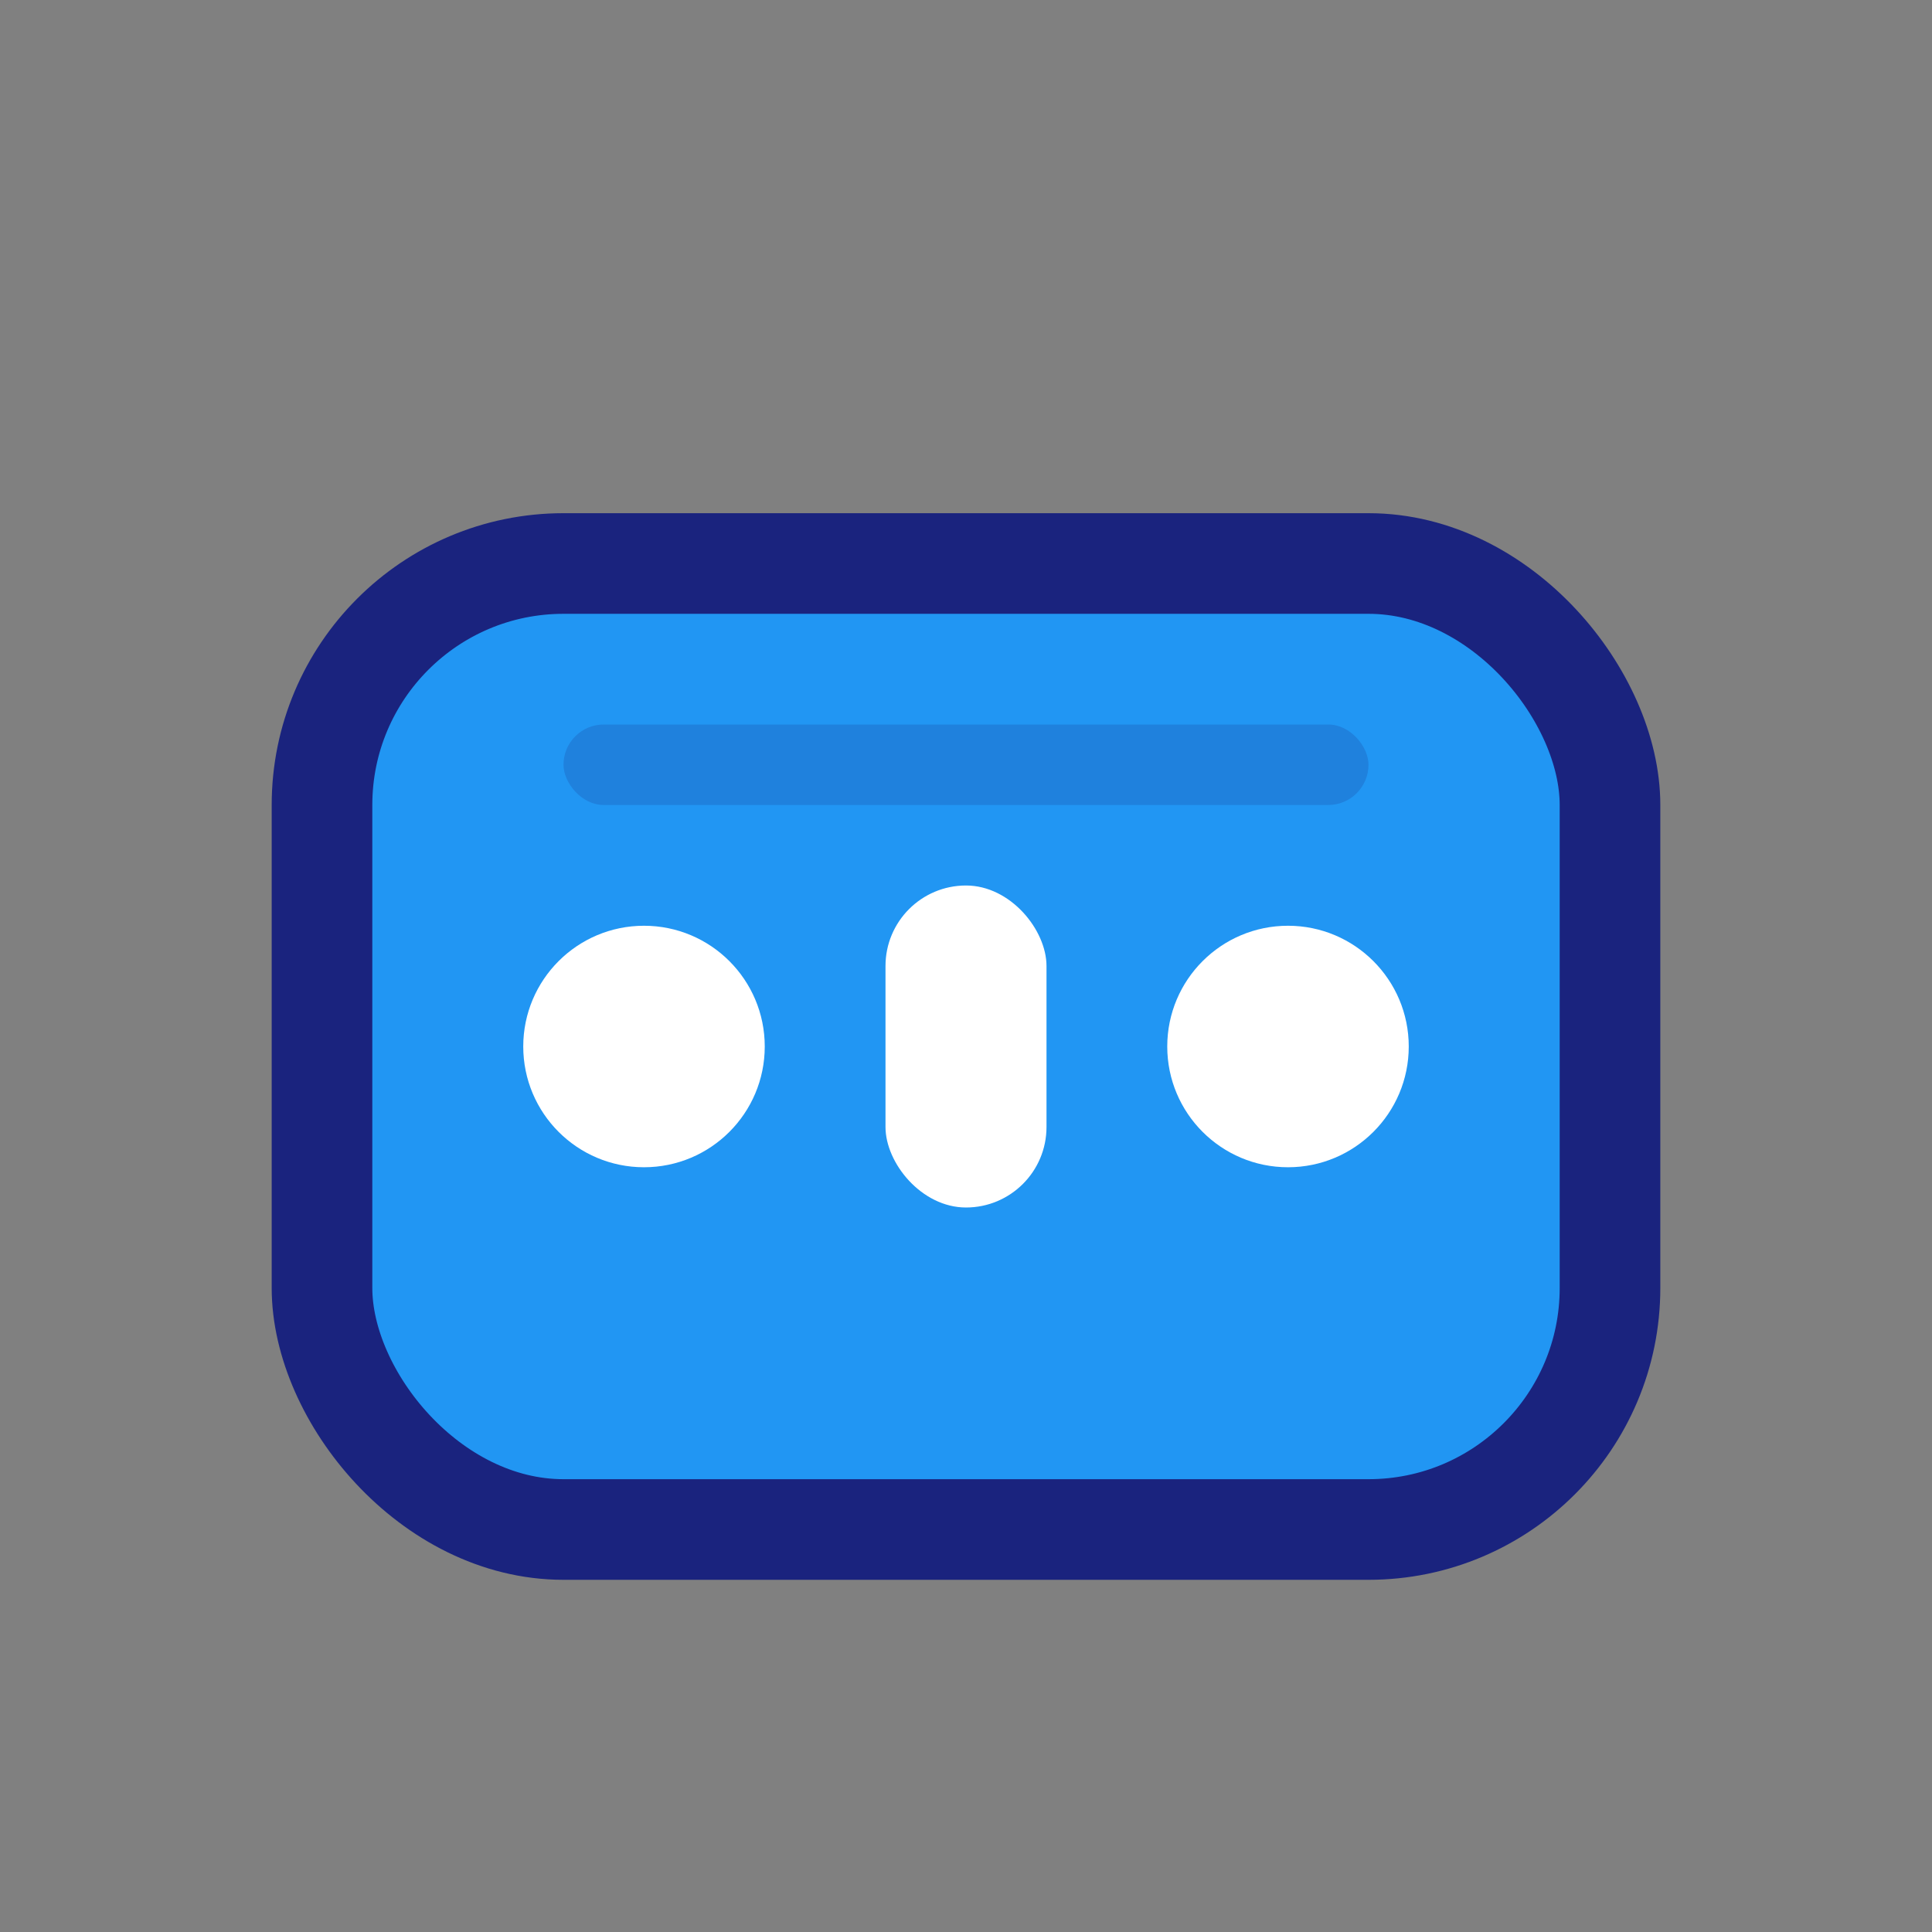 <svg width="48" height="48" viewBox="0 0 48 48" fill="none" xmlns="http://www.w3.org/2000/svg" aria-hidden="true" focusable="false"><rect x="0" y="0" width="48" height="48" fill="#808080" stroke="none"/><rect x="8" y="14" width="32" height="24" rx="6" fill="#2196F3" stroke="#1A237E" stroke-width="2.5"/><circle cx="16" cy="26" r="3" fill="#fff"/><circle cx="32" cy="26" r="3" fill="#fff"/><rect x="22" y="22" width="4" height="8" rx="2" fill="#fff"/><rect x="14" y="18" width="20" height="2" rx="1" fill="#1A237E" opacity=".18"/></svg>
